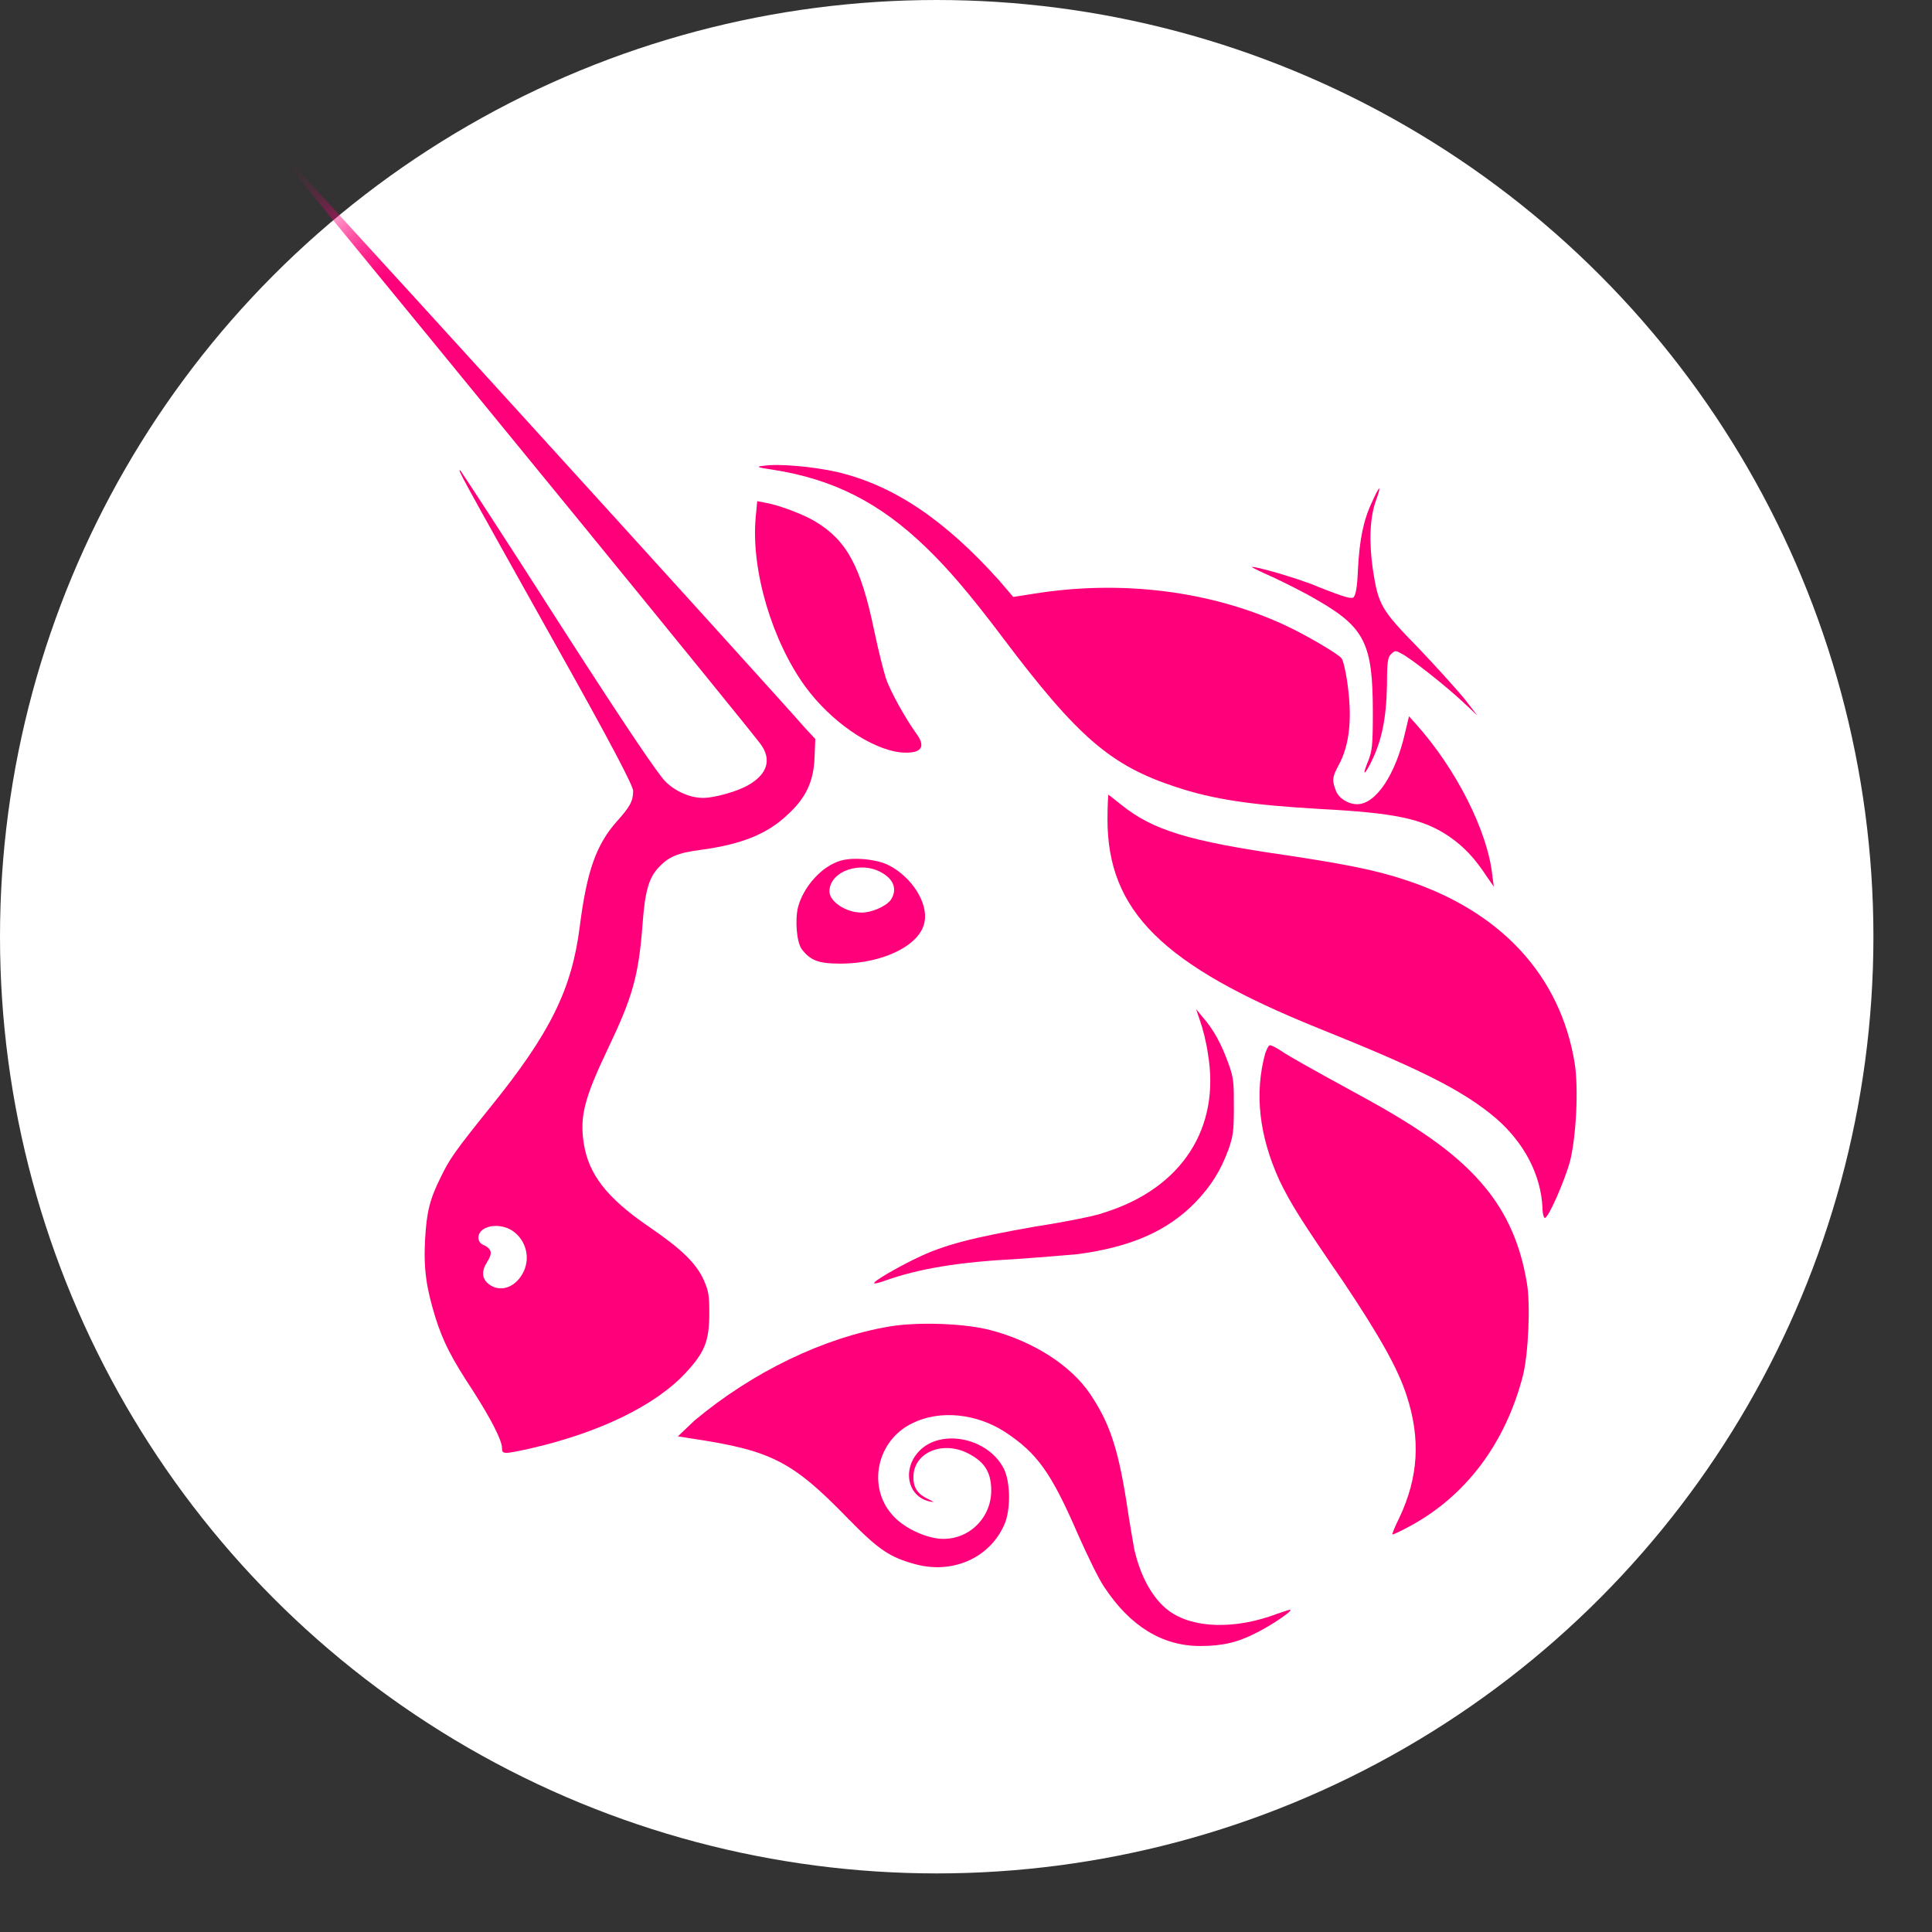 <?xml version="1.0" encoding="UTF-8"?>
<svg width="31px" height="31px" viewBox="0 0 31 31" version="1.1" xmlns="http://www.w3.org/2000/svg" xmlns:xlink="http://www.w3.org/1999/xlink">
    <rect x="0" y="0" width="31" height="31" fill="#333333" stroke="none"/>
    <!-- Generator: Sketch 59.1 (86144) - https://sketch.com -->
    <title>uniswap</title>
    <desc>Created with Sketch.</desc>
    <defs>
        <circle id="path-1" cx="15.03" cy="15.03" r="15.03"></circle>
    </defs>
    <g id="Landing-Page" stroke="none" stroke-width="1" fill="none" fill-rule="evenodd">
        <g id="landing-page-v3" transform="translate(-638, -251)">
            <g id="trading-links" transform="translate(638, 251)">
                <g id="uniswap">
                    <mask id="mask-2" fill="white">
                        <use xlink:href="#path-1"></use>
                    </mask>
                    <use id="Oval" fill="#FFFFFF" xlink:href="#path-1"></use>
                    <g id="uniswap-uni-logo" mask="url(#mask-2)" fill="#FF007A">
                        <g transform="translate(3.96, 1.98)">
                            <path d="M8.442,5.557 C8.177,5.519 8.165,5.506 8.291,5.494 C8.53,5.456 9.085,5.506 9.475,5.594 C10.382,5.809 11.201,6.363 12.071,7.333 L12.298,7.598 L12.625,7.547 C14.024,7.321 15.46,7.497 16.657,8.051 C16.985,8.203 17.501,8.505 17.564,8.581 C17.59,8.606 17.627,8.77 17.653,8.933 C17.741,9.526 17.703,9.967 17.514,10.307 C17.413,10.496 17.413,10.546 17.476,10.71 C17.527,10.836 17.678,10.924 17.816,10.924 C18.119,10.924 18.434,10.445 18.585,9.778 L18.648,9.513 L18.761,9.639 C19.404,10.357 19.908,11.353 19.984,12.058 L20.009,12.247 L19.895,12.083 C19.706,11.794 19.53,11.605 19.291,11.441 C18.862,11.151 18.409,11.063 17.212,11 C16.128,10.937 15.511,10.849 14.906,10.647 C13.873,10.307 13.343,9.866 12.121,8.24 C11.579,7.522 11.239,7.132 10.899,6.804 C10.156,6.086 9.412,5.708 8.442,5.557 Z" id="Path" fill-rule="nonzero"></path>
                            <path d="M17.829,7.157 C17.854,6.678 17.917,6.363 18.056,6.073 C18.106,5.96 18.157,5.859 18.169,5.859 C18.182,5.859 18.157,5.947 18.119,6.048 C18.018,6.325 18.005,6.716 18.068,7.157 C18.157,7.724 18.194,7.799 18.799,8.417 C19.076,8.707 19.404,9.072 19.53,9.223 L19.744,9.5 L19.53,9.299 C19.265,9.047 18.661,8.568 18.522,8.505 C18.434,8.455 18.421,8.455 18.358,8.518 C18.308,8.568 18.295,8.644 18.295,9.009 C18.283,9.576 18.207,9.929 18.018,10.294 C17.917,10.483 17.905,10.445 17.993,10.231 C18.056,10.067 18.068,9.992 18.068,9.45 C18.068,8.354 17.942,8.089 17.174,7.648 C16.985,7.535 16.657,7.371 16.468,7.283 C16.267,7.195 16.115,7.119 16.128,7.119 C16.153,7.094 16.897,7.308 17.186,7.434 C17.627,7.61 17.703,7.623 17.753,7.61 C17.791,7.573 17.816,7.472 17.829,7.157 Z" id="Path" fill-rule="nonzero"></path>
                            <path d="M8.959,9.034 C8.429,8.303 8.089,7.169 8.165,6.325 L8.19,6.061 L8.316,6.086 C8.543,6.124 8.933,6.275 9.122,6.388 C9.626,6.691 9.853,7.106 10.067,8.14 C10.13,8.442 10.219,8.795 10.256,8.908 C10.319,9.097 10.559,9.538 10.76,9.815 C10.899,10.017 10.811,10.118 10.496,10.093 C10.017,10.042 9.374,9.601 8.959,9.034 Z" id="Path" fill-rule="nonzero"></path>
                            <path d="M17.186,14.515 C14.692,13.507 13.81,12.638 13.81,11.164 C13.81,10.949 13.822,10.773 13.822,10.773 C13.835,10.773 13.923,10.849 14.036,10.937 C14.54,11.34 15.107,11.516 16.682,11.743 C17.602,11.882 18.131,11.983 18.61,12.146 C20.135,12.65 21.08,13.684 21.307,15.082 C21.37,15.485 21.332,16.254 21.231,16.657 C21.143,16.972 20.891,17.552 20.828,17.564 C20.815,17.564 20.79,17.501 20.79,17.401 C20.765,16.871 20.5,16.367 20.059,15.977 C19.53,15.523 18.85,15.183 17.186,14.515 Z" id="Path" fill-rule="nonzero"></path>
                            <path d="M15.422,14.931 C15.397,14.742 15.334,14.503 15.296,14.402 L15.233,14.213 L15.347,14.351 C15.511,14.54 15.637,14.767 15.75,15.082 C15.838,15.322 15.838,15.397 15.838,15.788 C15.838,16.166 15.826,16.254 15.75,16.468 C15.624,16.808 15.473,17.048 15.221,17.312 C14.767,17.779 14.175,18.031 13.331,18.144 C13.18,18.157 12.751,18.194 12.373,18.22 C11.428,18.27 10.798,18.371 10.231,18.572 C10.156,18.598 10.08,18.623 10.067,18.61 C10.042,18.585 10.433,18.358 10.748,18.207 C11.189,17.993 11.642,17.879 12.638,17.703 C13.129,17.627 13.633,17.527 13.759,17.476 C15.007,17.086 15.624,16.115 15.422,14.931 Z" id="Path" fill-rule="nonzero"></path>
                            <path d="M16.569,16.96 C16.241,16.241 16.166,15.561 16.342,14.918 C16.367,14.855 16.393,14.792 16.418,14.792 C16.443,14.792 16.519,14.83 16.594,14.881 C16.745,14.981 17.06,15.158 17.867,15.599 C18.887,16.153 19.467,16.582 19.87,17.073 C20.223,17.501 20.437,17.993 20.538,18.598 C20.601,18.938 20.563,19.757 20.475,20.097 C20.198,21.168 19.568,22.025 18.648,22.516 C18.509,22.592 18.396,22.642 18.383,22.642 C18.371,22.642 18.421,22.516 18.497,22.365 C18.799,21.722 18.837,21.105 18.61,20.412 C18.472,19.984 18.182,19.467 17.602,18.598 C16.909,17.59 16.745,17.325 16.569,16.96 Z" id="Path" fill-rule="nonzero"></path>
                            <path d="M7.182,20.815 C8.114,20.034 9.261,19.48 10.319,19.303 C10.773,19.228 11.529,19.253 11.945,19.366 C12.613,19.543 13.217,19.921 13.532,20.387 C13.835,20.84 13.973,21.231 14.112,22.1 C14.162,22.441 14.225,22.793 14.238,22.869 C14.339,23.323 14.54,23.675 14.792,23.864 C15.183,24.154 15.863,24.167 16.531,23.915 C16.645,23.877 16.745,23.839 16.745,23.852 C16.771,23.877 16.43,24.104 16.204,24.217 C15.889,24.381 15.637,24.431 15.296,24.431 C14.692,24.431 14.175,24.116 13.759,23.486 C13.671,23.36 13.495,22.995 13.343,22.655 C12.902,21.634 12.676,21.332 12.159,20.992 C11.705,20.702 11.126,20.639 10.685,20.853 C10.105,21.13 9.954,21.874 10.357,22.327 C10.521,22.516 10.823,22.667 11.075,22.705 C11.542,22.768 11.945,22.403 11.945,21.937 C11.945,21.634 11.831,21.458 11.529,21.319 C11.126,21.143 10.685,21.344 10.697,21.735 C10.697,21.899 10.773,22 10.937,22.075 C11.038,22.126 11.038,22.126 10.962,22.113 C10.597,22.037 10.508,21.584 10.798,21.294 C11.151,20.941 11.894,21.092 12.146,21.584 C12.247,21.785 12.26,22.189 12.172,22.441 C11.957,22.995 11.353,23.285 10.735,23.121 C10.319,23.008 10.143,22.894 9.639,22.378 C8.757,21.47 8.417,21.294 7.157,21.105 L6.917,21.067 L7.182,20.815 Z" id="Path" fill-rule="nonzero"></path>
                            <path d="M0.554,0.542 C3.49,4.108 8.014,9.652 8.24,9.954 C8.429,10.206 8.354,10.445 8.039,10.622 C7.862,10.723 7.497,10.823 7.321,10.823 C7.119,10.823 6.88,10.723 6.716,10.559 C6.602,10.445 6.111,9.727 5.002,8.001 C4.158,6.678 3.44,5.582 3.427,5.569 C3.377,5.544 3.377,5.544 4.914,8.291 C5.884,10.017 6.199,10.634 6.199,10.71 C6.199,10.874 6.149,10.962 5.947,11.189 C5.607,11.567 5.456,11.995 5.342,12.89 C5.216,13.885 4.876,14.591 3.906,15.788 C3.339,16.493 3.251,16.619 3.112,16.909 C2.936,17.262 2.885,17.464 2.86,17.917 C2.835,18.396 2.885,18.698 3.024,19.152 C3.15,19.555 3.289,19.82 3.629,20.336 C3.919,20.79 4.095,21.13 4.095,21.256 C4.095,21.357 4.12,21.357 4.574,21.256 C5.657,21.004 6.552,20.576 7.043,20.047 C7.346,19.719 7.421,19.543 7.421,19.089 C7.421,18.799 7.409,18.736 7.333,18.56 C7.207,18.283 6.968,18.056 6.451,17.703 C5.771,17.237 5.481,16.859 5.405,16.355 C5.342,15.926 5.418,15.637 5.796,14.843 C6.187,14.024 6.287,13.684 6.35,12.852 C6.388,12.323 6.451,12.109 6.602,11.945 C6.766,11.768 6.905,11.705 7.295,11.655 C7.938,11.567 8.354,11.403 8.681,11.088 C8.971,10.823 9.097,10.559 9.11,10.168 L9.122,9.878 L8.959,9.702 C8.366,9.022 0.164,0 0.126,0 C0.113,0 0.315,0.239 0.554,0.542 Z M4.423,18.459 C4.561,18.22 4.486,17.917 4.259,17.766 C4.045,17.627 3.717,17.69 3.717,17.879 C3.717,17.93 3.742,17.98 3.818,18.005 C3.931,18.068 3.944,18.131 3.856,18.27 C3.767,18.409 3.767,18.535 3.881,18.623 C4.057,18.761 4.297,18.686 4.423,18.459 Z" id="Shape" fill-rule="evenodd"></path>
                            <path d="M9.526,11.831 C9.223,11.92 8.933,12.247 8.845,12.575 C8.795,12.776 8.82,13.142 8.908,13.255 C9.047,13.432 9.173,13.482 9.526,13.482 C10.219,13.482 10.811,13.18 10.874,12.814 C10.937,12.512 10.672,12.096 10.307,11.907 C10.118,11.806 9.727,11.768 9.526,11.831 Z M10.332,12.461 C10.433,12.31 10.395,12.146 10.206,12.033 C9.866,11.819 9.349,11.995 9.349,12.323 C9.349,12.487 9.614,12.663 9.866,12.663 C10.03,12.663 10.256,12.562 10.332,12.461 Z" id="Shape" fill-rule="evenodd"></path>
                        </g>
                    </g>
                </g>
            </g>
        </g>
    </g>
</svg>